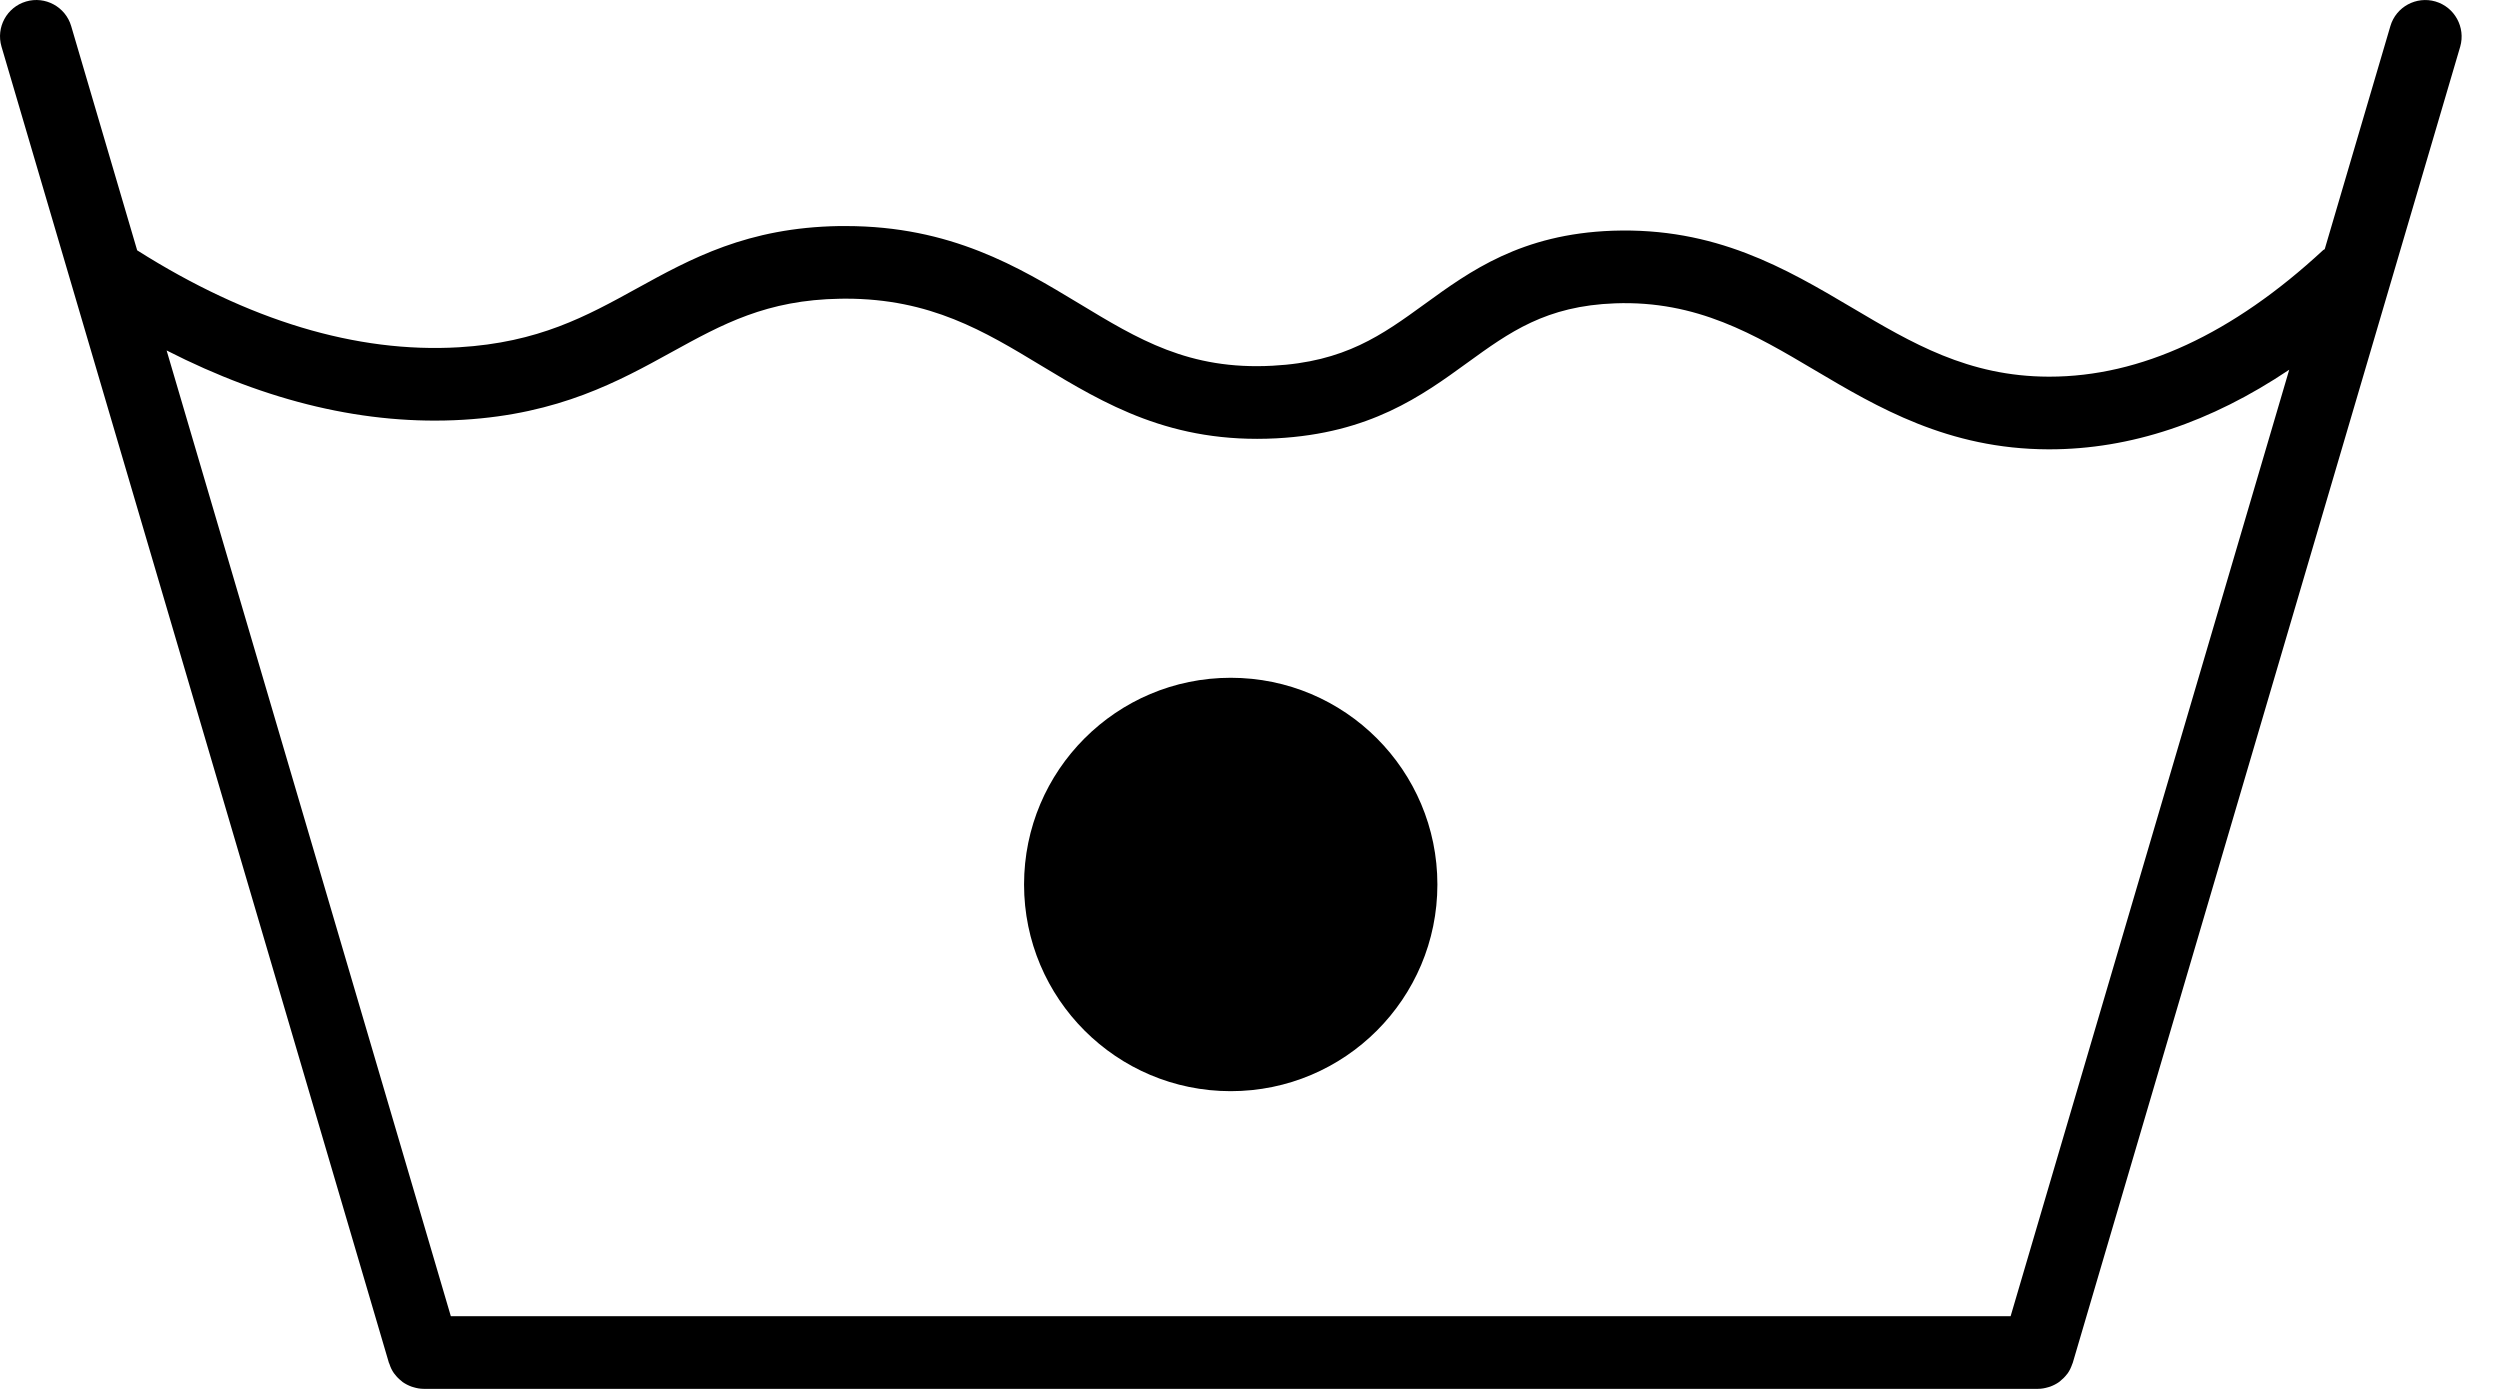 <svg width="45" height="25" viewBox="0 0 45 25" fill="none" xmlns="http://www.w3.org/2000/svg">
<path d="M43.839 0.027C43.493 -0.074 43.129 0.123 43.027 0.469L41.845 4.485C41.837 4.492 41.827 4.494 41.818 4.501C40.187 6.013 38.528 6.78 36.889 6.78C36.884 6.78 36.88 6.78 36.874 6.78C35.426 6.776 34.412 6.175 33.338 5.539C32.132 4.825 30.874 4.09 29.027 4.153C27.382 4.212 26.46 4.881 25.647 5.471C24.875 6.031 24.207 6.515 22.908 6.583C21.399 6.665 20.485 6.105 19.418 5.46C18.336 4.807 17.114 4.069 15.223 4.069C15.185 4.069 15.146 4.069 15.106 4.069C13.453 4.096 12.439 4.654 11.459 5.194C10.553 5.693 9.695 6.165 8.259 6.251C6.42 6.359 4.47 5.772 2.469 4.506L1.281 0.469C1.179 0.123 0.814 -0.075 0.469 0.027C0.123 0.129 -0.075 0.492 0.027 0.839L7 24.53C7.002 24.537 7.007 24.542 7.009 24.549C7.028 24.61 7.055 24.667 7.091 24.718C7.095 24.724 7.101 24.729 7.106 24.736C7.14 24.782 7.18 24.822 7.225 24.857C7.233 24.864 7.24 24.871 7.248 24.877C7.297 24.911 7.35 24.938 7.407 24.959C7.419 24.963 7.431 24.966 7.443 24.97C7.5 24.987 7.56 24.999 7.623 24.999C7.624 24.999 7.626 25 7.628 25C7.628 25 7.629 25 7.629 25H36.681C36.682 25 36.683 25 36.683 25C36.684 25 36.685 24.999 36.687 24.999C36.75 24.999 36.809 24.987 36.867 24.97C36.88 24.966 36.892 24.963 36.904 24.959C36.96 24.938 37.014 24.911 37.062 24.877C37.071 24.871 37.077 24.864 37.085 24.858C37.13 24.822 37.17 24.782 37.205 24.736C37.209 24.73 37.215 24.725 37.219 24.719C37.255 24.668 37.281 24.61 37.302 24.549C37.304 24.542 37.309 24.537 37.31 24.53L44.284 0.839C44.383 0.492 44.184 0.129 43.839 0.027ZM36.191 23.692H8.115L2.999 6.308C4.812 7.234 6.597 7.659 8.336 7.556C10.066 7.453 11.141 6.861 12.088 6.339C13.006 5.834 13.797 5.398 15.125 5.377C15.158 5.376 15.19 5.376 15.222 5.376C16.748 5.376 17.717 5.961 18.74 6.58C19.887 7.273 21.082 7.989 22.975 7.89C24.659 7.801 25.591 7.126 26.413 6.529C27.171 5.98 27.825 5.505 29.072 5.46C30.546 5.407 31.578 6.018 32.67 6.665C33.793 7.33 35.065 8.083 36.869 8.088C36.875 8.088 36.881 8.088 36.888 8.088C38.346 8.088 39.792 7.604 41.206 6.655L36.191 23.692Z" fill="black"/>
<path d="M22.153 19.641C24.208 19.641 25.873 17.975 25.873 15.921C25.873 13.866 24.208 12.2 22.153 12.2C20.099 12.2 18.433 13.866 18.433 15.921C18.433 17.975 20.099 19.641 22.153 19.641Z" fill="black"/>
</svg>
